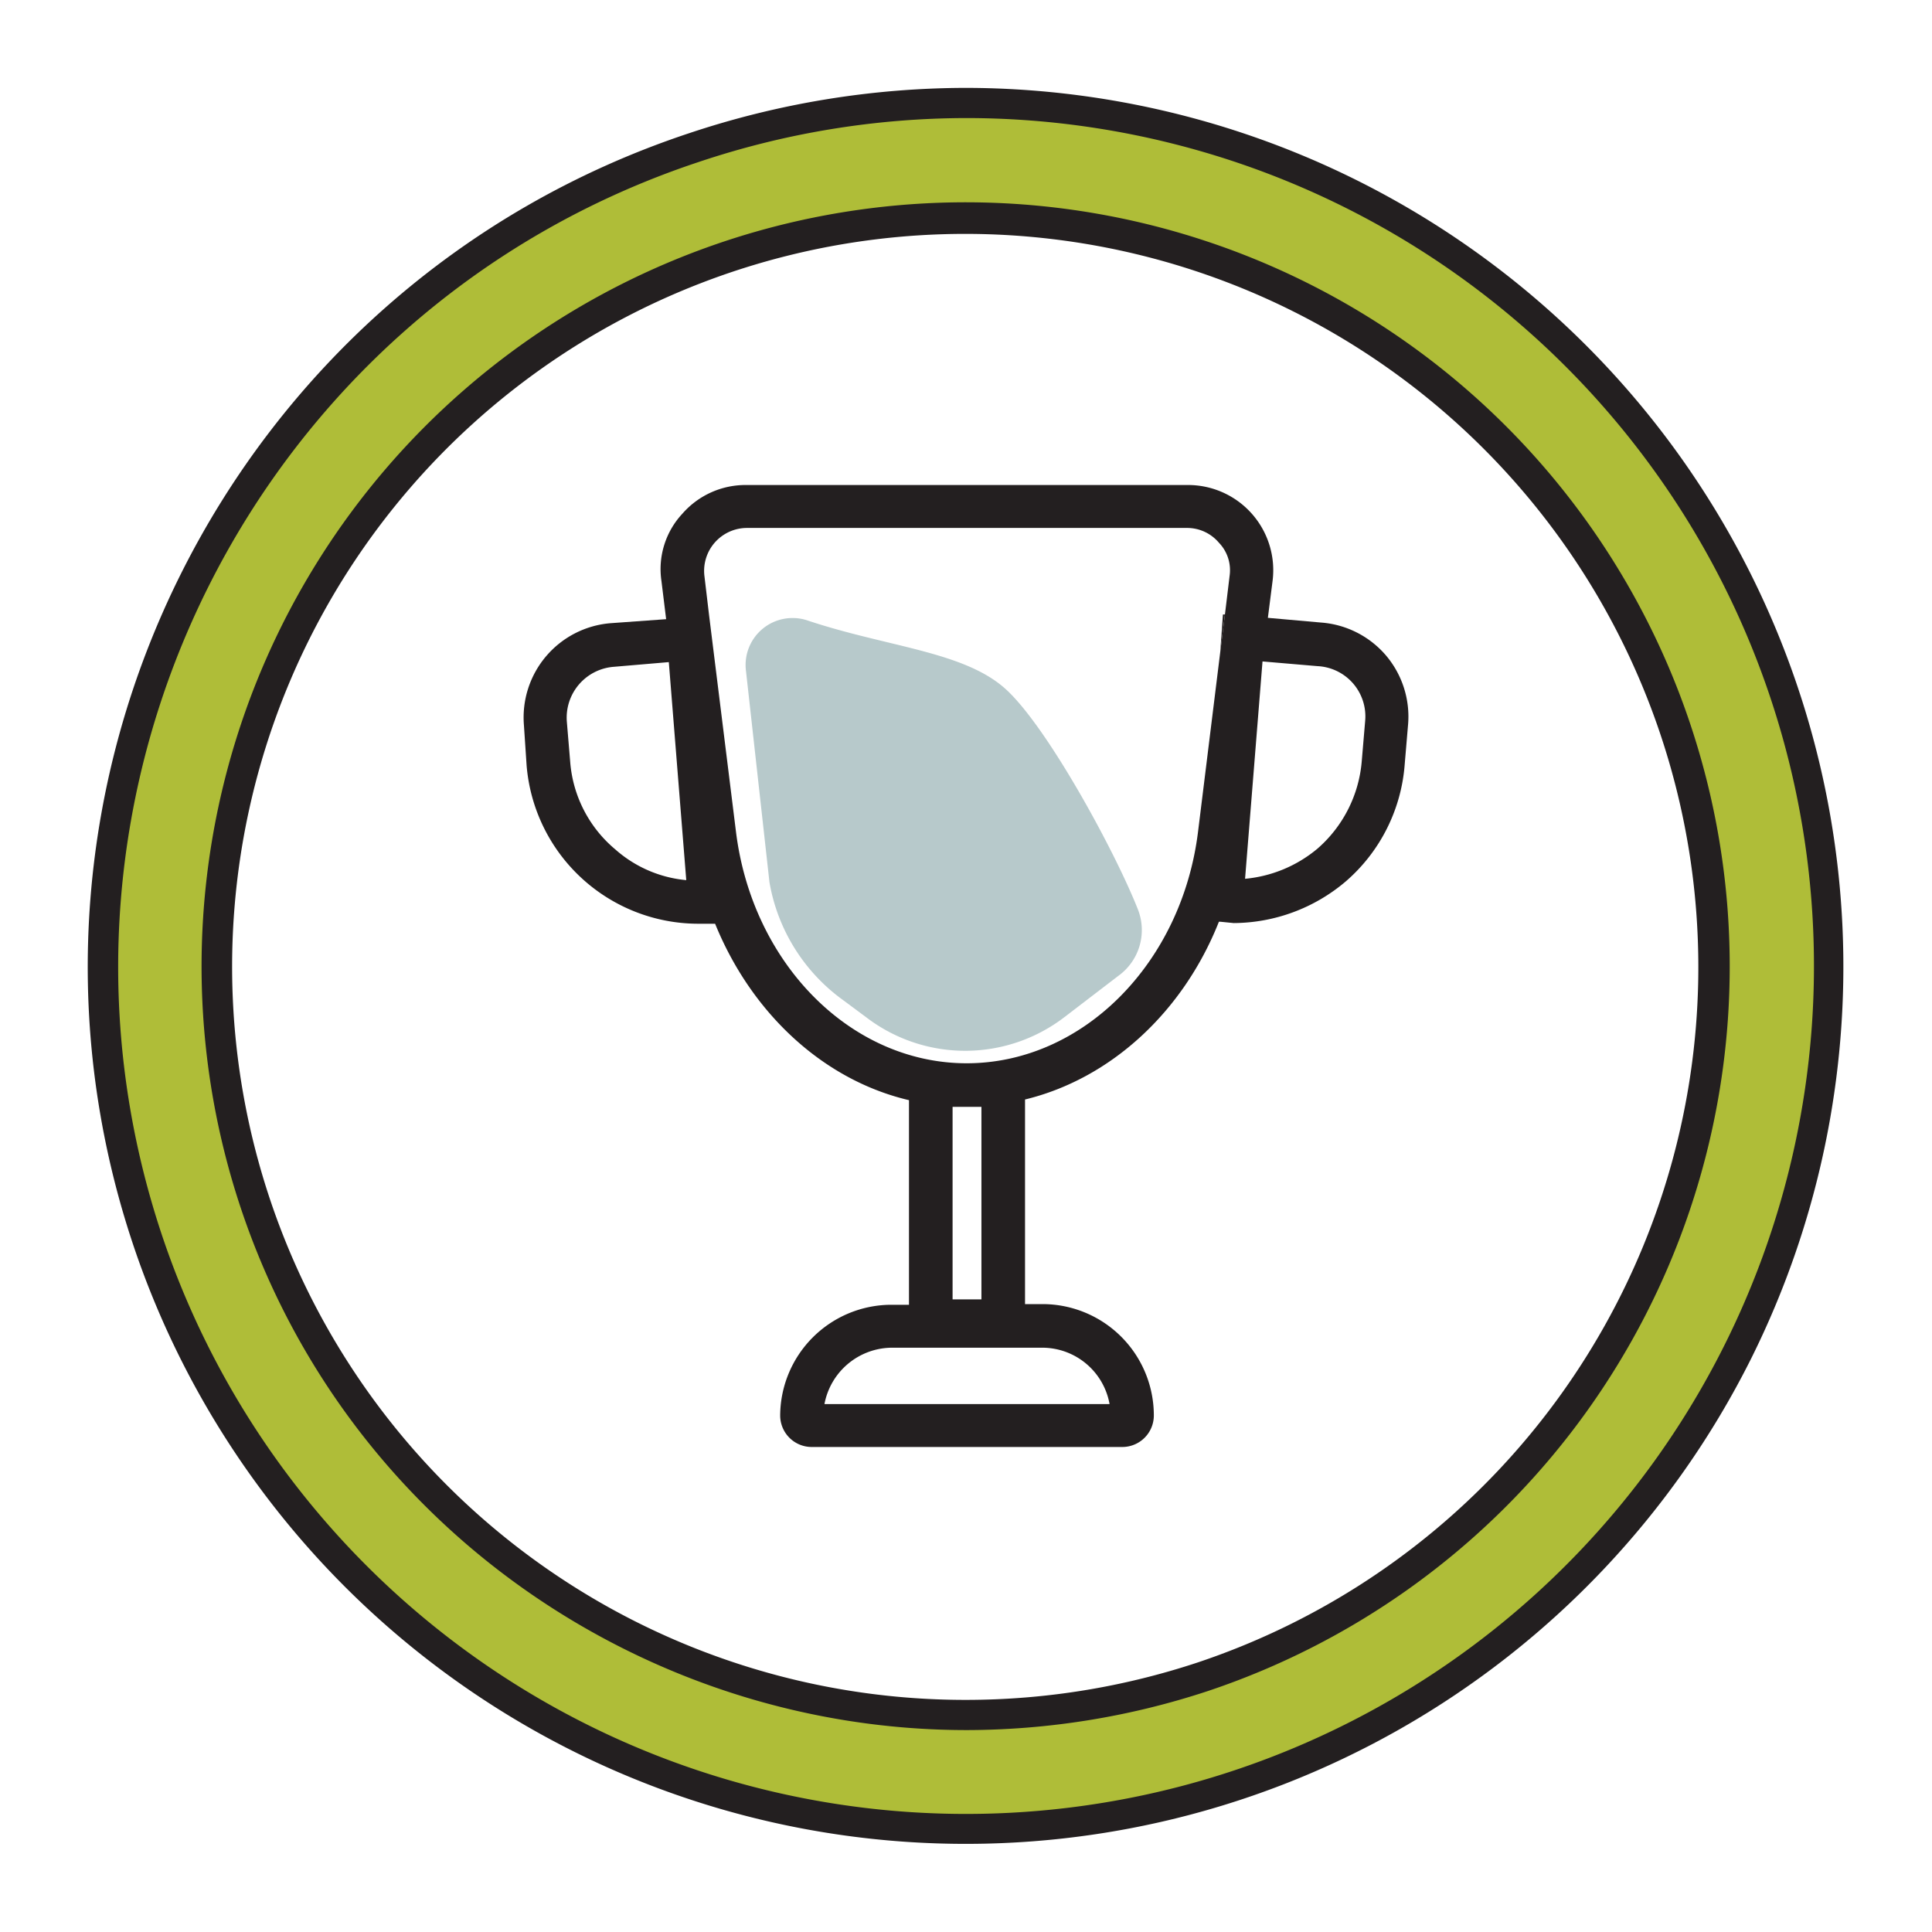 <svg id="Layer_1" data-name="Layer 1" xmlns="http://www.w3.org/2000/svg" width="4in" height="4in" viewBox="0 0 288 288"><title>champs</title><path d="M144.1,272.6A128.4,128.4,0,0,1,22,184.7C-.5,117.4,36,44.5,103.3,22a129.6,129.6,0,0,1,40.8-6.6A128.6,128.6,0,0,1,259,201.5a128.7,128.7,0,0,1-114.9,71.1Zm0-240.2a112.6,112.6,0,0,0-35.4,5.7,111.7,111.7,0,1,0,85.2,6.1A109.9,109.9,0,0,0,144.1,32.4Z" fill="#afbd38"/><path d="M144.1,17.6A126.4,126.4,0,1,1,24.1,184C2.1,117.9,37.9,46.2,104,24.2a125.8,125.8,0,0,1,40.1-6.6m0,240.3a115.2,115.2,0,0,0,35.9-5.8,113.9,113.9,0,1,0-144.1-72c15.9,47.6,60.5,77.8,108.2,77.8m0-244.8v0a130.8,130.8,0,0,0-41.5,6.8C34.1,42.7-3,117,19.8,185.4A130.9,130.9,0,0,0,261,202.6,131,131,0,0,0,144.1,13.1Zm0,240.3A109.3,109.3,0,0,1,46.2,95.1,109.3,109.3,0,1,1,178.6,247.8a109.8,109.8,0,0,1-34.5,5.6Z" fill="#231f20"/><path d="M182.3,91.6l-.4,5.6.7-5.6Z" fill="#231f20"/><path d="M206.6,97.7a14.1,14.1,0,0,0-9.7-4.9l-7.9-.7.7-5.5A12.7,12.7,0,0,0,177,72.3H111.3a12.5,12.5,0,0,0-9.6,4.3,12.1,12.1,0,0,0-3.1,10l.7,5.7-8.3.6a14.1,14.1,0,0,0-12.9,15.2l.4,6A25.7,25.7,0,0,0,104,137.7h2.6c5.4,13.3,16.1,23.3,28.9,26.3v30.5h-2.6A16.6,16.6,0,0,0,116.3,211a4.7,4.7,0,0,0,4.7,4.7h46.3A4.7,4.7,0,0,0,172,211a16.6,16.6,0,0,0-16.6-16.6h-2.6V163.9c12.8-3.1,23.6-13.1,28.9-26.5h.2l2,.2a26,26,0,0,0,16.7-6.2,25.6,25.6,0,0,0,8.8-17.5l.5-5.9A14.1,14.1,0,0,0,206.6,97.7ZM91.7,126.6a18.9,18.9,0,0,1-6.7-13l-.5-6a7.6,7.6,0,0,1,7-8.2l8.2-.7,2.6,32.5A18.5,18.5,0,0,1,91.7,126.6Zm63.7,74.3a10.2,10.2,0,0,1,10,8.4H122.9a10.3,10.3,0,0,1,10-8.4ZM142,193.7V165h4.3v28.7ZM182.6,91.6l-.7,5.6-3.3,26.7c-2.4,19.7-17.2,34.6-34.5,34.6s-32-14.9-34.4-34.6l-4-32.2-.7-5.9a6.4,6.4,0,0,1,6.3-7.1H177a6.2,6.2,0,0,1,4.7,2.2,5.9,5.9,0,0,1,1.6,4.9ZM203,113.4a19.4,19.4,0,0,1-6.6,13.1,19.6,19.6,0,0,1-10.8,4.5l2.6-32.4,8.2.7a7.5,7.5,0,0,1,7.1,8.2Z" fill="#231f20"/><path d="M114.7,131.5,111.2,100a7,7,0,0,1,9.2-7.5c12,4,23.4,4.6,29.6,10.3s16.2,24.1,19.6,32.7a8.4,8.4,0,0,1-2.8,9.9l-8.1,6.2a24.3,24.3,0,0,1-29.1.4l-3.9-2.9A27.4,27.4,0,0,1,114.7,131.5Z" fill="#b7c9cb"/></svg>